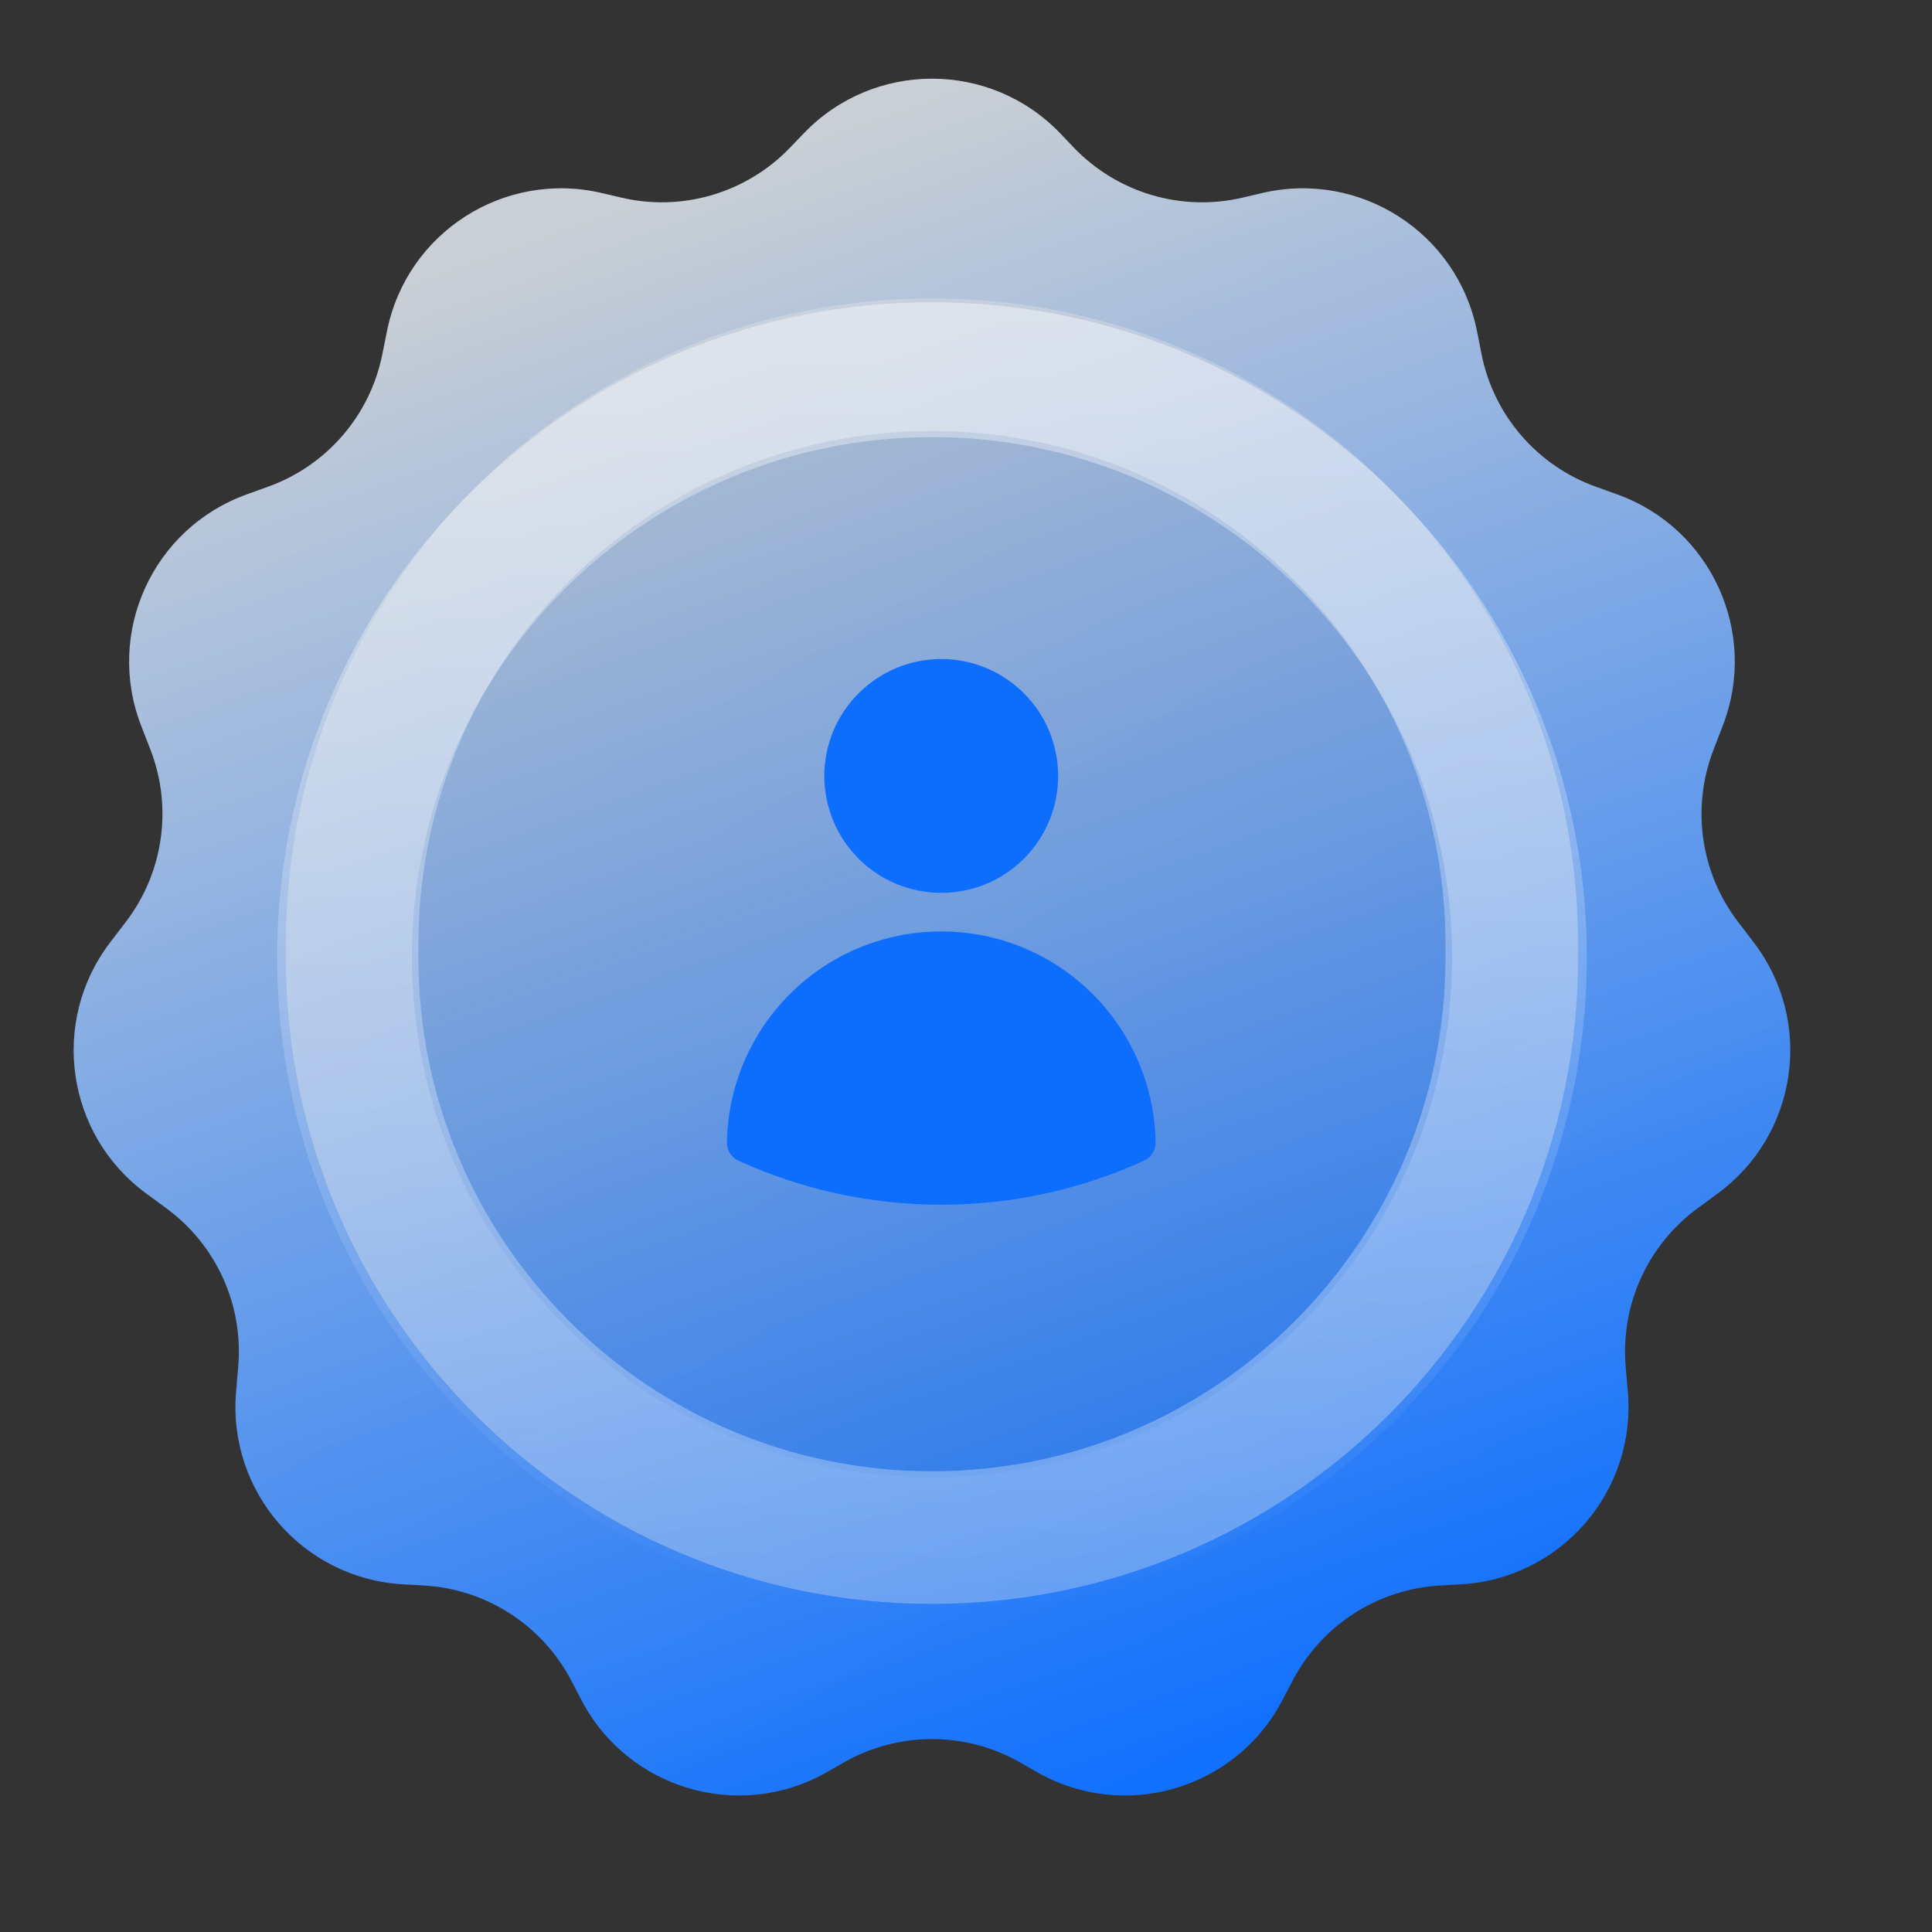 <svg width="20" height="20" viewBox="0 0 20 20" fill="none" xmlns="http://www.w3.org/2000/svg">
<rect x="0" y="0" width="20" height="20" fill="#333333" stroke="none"/>
<path d="M8.321 1.38C9.045 0.626 10.251 0.626 10.975 1.38L11.117 1.529C11.568 1.998 12.233 2.195 12.867 2.045L13.063 1.999C14.077 1.76 15.086 2.408 15.29 3.429L15.337 3.667C15.463 4.299 15.912 4.82 16.519 5.038L16.741 5.118C17.713 5.467 18.207 6.548 17.834 7.512L17.738 7.762C17.507 8.36 17.603 9.034 17.992 9.543L18.154 9.755C18.781 10.574 18.612 11.747 17.78 12.356L17.575 12.507C17.057 12.886 16.774 13.508 16.829 14.148L16.851 14.407C16.94 15.44 16.158 16.342 15.123 16.401L14.907 16.413C14.26 16.45 13.68 16.825 13.38 17.4L13.277 17.597C12.795 18.523 11.639 18.862 10.733 18.344L10.561 18.245C9.995 17.922 9.3 17.922 8.735 18.245L8.562 18.344C7.656 18.862 6.5 18.523 6.018 17.597L5.915 17.4C5.616 16.825 5.035 16.45 4.388 16.413L4.172 16.401C3.137 16.342 2.355 15.44 2.444 14.407L2.466 14.148C2.521 13.508 2.239 12.886 1.72 12.507L1.515 12.356C0.683 11.747 0.515 10.574 1.141 9.755L1.303 9.543C1.692 9.034 1.789 8.36 1.558 7.762L1.461 7.512C1.088 6.548 1.582 5.467 2.555 5.118L2.776 5.038C3.383 4.82 3.832 4.299 3.958 3.667L4.006 3.429C4.209 2.408 5.219 1.76 6.232 1.999L6.429 2.045C7.062 2.195 7.727 1.998 8.178 1.529L8.321 1.38Z" fill="url(#paint0_linear_3922_185)"/>
<path d="M8.321 1.38C9.045 0.626 10.251 0.626 10.975 1.38L11.117 1.529C11.568 1.998 12.233 2.195 12.867 2.045L13.063 1.999C14.077 1.76 15.086 2.408 15.29 3.429L15.337 3.667C15.463 4.299 15.912 4.82 16.519 5.038L16.741 5.118C17.713 5.467 18.207 6.548 17.834 7.512L17.738 7.762C17.507 8.36 17.603 9.034 17.992 9.543L18.154 9.755C18.781 10.574 18.612 11.747 17.78 12.356L17.575 12.507C17.057 12.886 16.774 13.508 16.829 14.148L16.851 14.407C16.94 15.44 16.158 16.342 15.123 16.401L14.907 16.413C14.26 16.45 13.68 16.825 13.38 17.4L13.277 17.597C12.795 18.523 11.639 18.862 10.733 18.344L10.561 18.245C9.995 17.922 9.3 17.922 8.735 18.245L8.562 18.344C7.656 18.862 6.5 18.523 6.018 17.597L5.915 17.4C5.616 16.825 5.035 16.45 4.388 16.413L4.172 16.401C3.137 16.342 2.355 15.44 2.444 14.407L2.466 14.148C2.521 13.508 2.239 12.886 1.72 12.507L1.515 12.356C0.683 11.747 0.515 10.574 1.141 9.755L1.303 9.543C1.692 9.034 1.789 8.36 1.558 7.762L1.461 7.512C1.088 6.548 1.582 5.467 2.555 5.118L2.776 5.038C3.383 4.82 3.832 4.299 3.958 3.667L4.006 3.429C4.209 2.408 5.219 1.76 6.232 1.999L6.429 2.045C7.062 2.195 7.727 1.998 8.178 1.529L8.321 1.38Z" fill="url(#paint1_linear_3922_185)" fill-opacity="0.1"/>
<path d="M2.958 9.777C2.958 6.083 5.953 3.088 9.648 3.088C13.342 3.088 16.337 6.083 16.337 9.777V9.914C16.337 13.609 13.342 16.604 9.648 16.604C5.953 16.604 2.958 13.609 2.958 9.914V9.777Z" fill="black" fill-opacity="0.04"/>
<path d="M3.645 9.777C3.645 6.462 6.333 3.775 9.648 3.775C12.963 3.775 15.65 6.462 15.65 9.777V9.914C15.65 13.229 12.963 15.917 9.648 15.917C6.333 15.917 3.645 13.229 3.645 9.914V9.777Z" stroke="white" stroke-opacity="0.3" stroke-width="1.373"/>
<path d="M16.427 9.908C16.427 13.652 13.392 16.688 9.648 16.688C5.904 16.688 2.869 13.652 2.869 9.908C2.869 6.164 5.904 3.129 9.648 3.129C13.392 3.129 16.427 6.164 16.427 9.908ZM4.264 9.908C4.264 12.882 6.675 15.292 9.648 15.292C12.621 15.292 15.032 12.882 15.032 9.908C15.032 6.935 12.621 4.525 9.648 4.525C6.675 4.525 4.264 6.935 4.264 9.908Z" fill="url(#paint2_linear_3922_185)" fill-opacity="0.5"/>
<path fill-rule="evenodd" clip-rule="evenodd" d="M8.533 8.033C8.533 7.712 8.661 7.404 8.888 7.177C9.115 6.95 9.423 6.822 9.744 6.822C10.065 6.822 10.373 6.95 10.6 7.177C10.827 7.404 10.954 7.712 10.954 8.033C10.954 8.354 10.827 8.662 10.6 8.889C10.373 9.116 10.065 9.243 9.744 9.243C9.423 9.243 9.115 9.116 8.888 8.889C8.661 8.662 8.533 8.354 8.533 8.033ZM7.525 11.827C7.534 11.245 7.772 10.689 8.187 10.28C8.602 9.871 9.161 9.642 9.744 9.642C10.327 9.642 10.886 9.871 11.301 10.28C11.716 10.689 11.954 11.245 11.963 11.827C11.964 11.866 11.953 11.905 11.932 11.938C11.911 11.971 11.881 11.998 11.845 12.014C11.186 12.316 10.469 12.472 9.744 12.471C8.995 12.471 8.282 12.308 7.642 12.014C7.607 11.998 7.577 11.971 7.556 11.938C7.535 11.905 7.524 11.866 7.525 11.827Z" fill="#0D6EFD"/>
<defs>
<linearGradient id="paint0_linear_3922_185" x1="12.424" y1="19.293" x2="6.338" y2="2.131" gradientUnits="userSpaceOnUse">
<stop offset="0.062" stop-color="#0D6EFD"/>
<stop offset="1" stop-color="#C5CBD2"/>
</linearGradient>
<linearGradient id="paint1_linear_3922_185" x1="-3.314" y1="-1.509" x2="11.344" y2="24.653" gradientUnits="userSpaceOnUse">
<stop stop-color="white"/>
<stop offset="1" stop-color="white" stop-opacity="0"/>
</linearGradient>
<linearGradient id="paint2_linear_3922_185" x1="9.648" y1="3.129" x2="9.648" y2="16.688" gradientUnits="userSpaceOnUse">
<stop stop-color="white"/>
<stop offset="0" stop-color="white" stop-opacity="0.81"/>
<stop offset="1" stop-color="white" stop-opacity="0"/>
</linearGradient>
</defs>
</svg>
